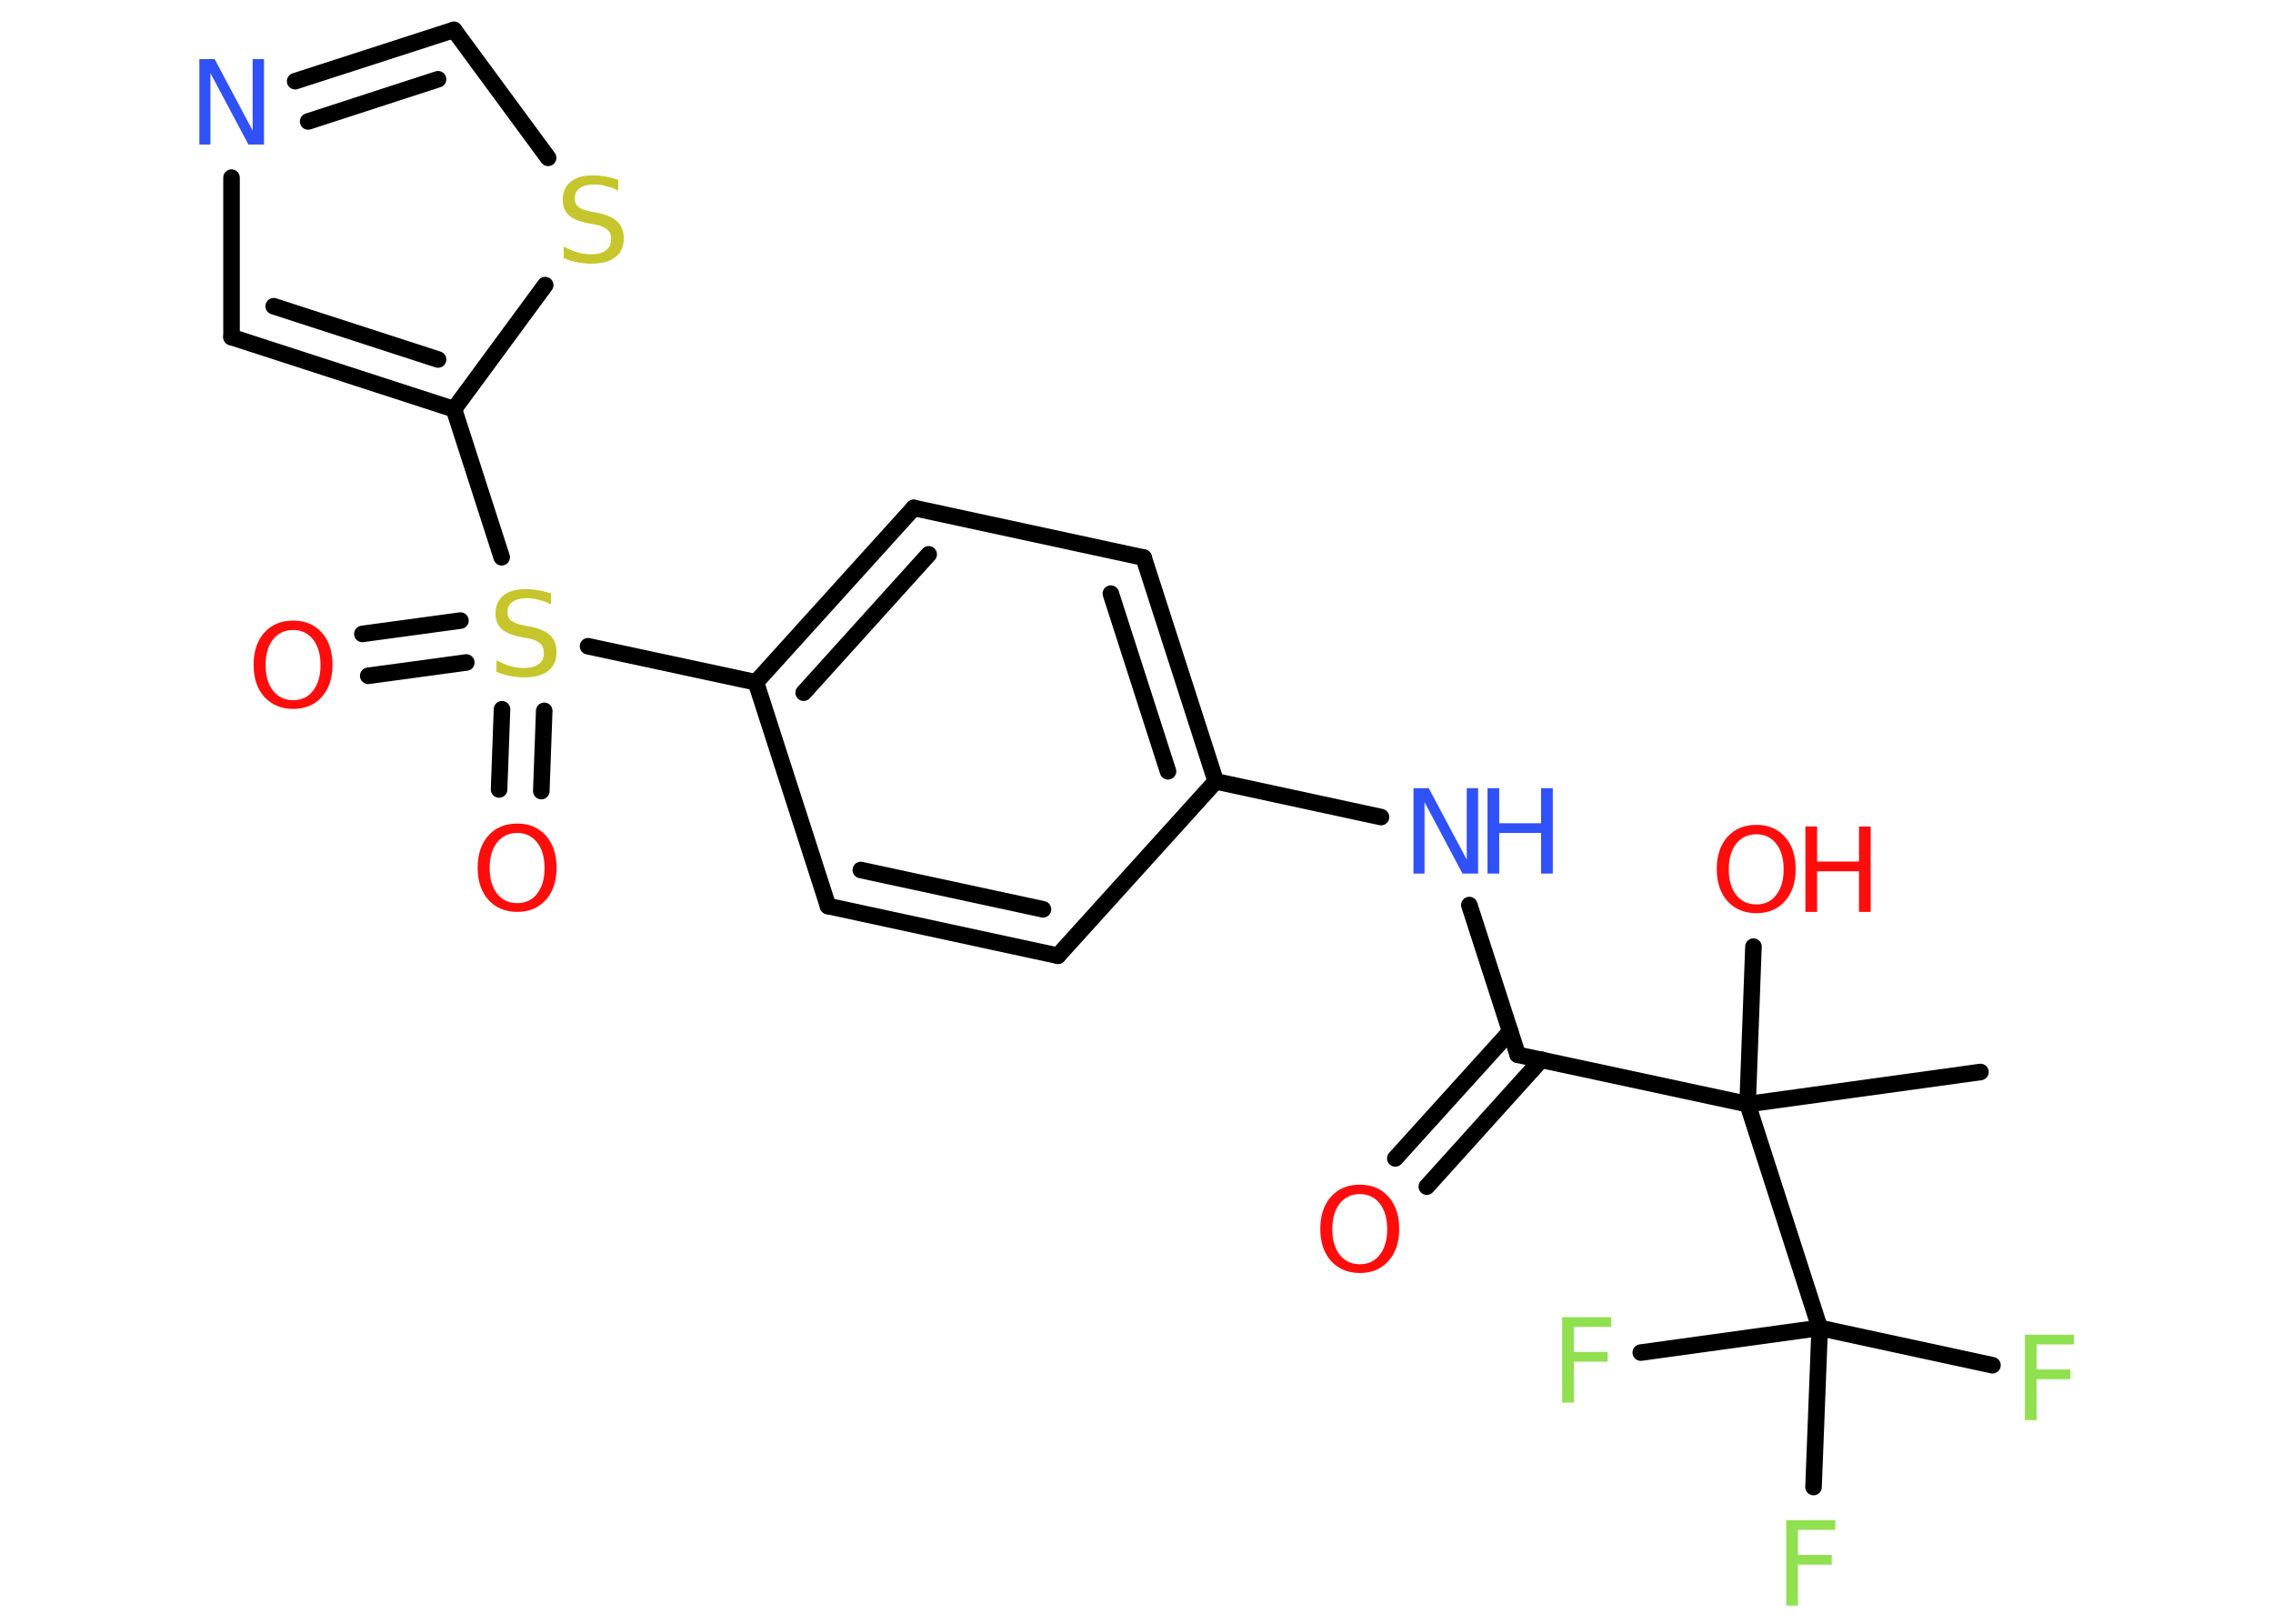 <?xml version='1.0' encoding='UTF-8'?>
<!DOCTYPE svg PUBLIC "-//W3C//DTD SVG 1.1//EN" "http://www.w3.org/Graphics/SVG/1.1/DTD/svg11.dtd">
<svg version='1.2' xmlns='http://www.w3.org/2000/svg' xmlns:xlink='http://www.w3.org/1999/xlink' width='70.0mm' height='50.0mm' viewBox='0 0 70.0 50.0'>
  <desc>Generated by the Chemistry Development Kit (http://github.com/cdk)</desc>
  <g stroke-linecap='round' stroke-linejoin='round' stroke='#000000' stroke-width='.51' fill='#FF0D0D'>
    <rect x='.0' y='.0' width='70.0' height='50.0' fill='#FFFFFF' stroke='none'/>
    <g id='mol1' class='mol'>
      <line id='mol1bnd1' class='bond' x1='60.99' y1='33.01' x2='53.82' y2='34.0'/>
      <line id='mol1bnd2' class='bond' x1='53.82' y1='34.0' x2='54.0' y2='29.15'/>
      <line id='mol1bnd3' class='bond' x1='53.82' y1='34.0' x2='46.74' y2='32.48'/>
      <g id='mol1bnd4' class='bond'>
        <line x1='47.47' y1='32.63' x2='43.94' y2='36.54'/>
        <line x1='46.51' y1='31.76' x2='42.97' y2='35.67'/>
      </g>
      <line id='mol1bnd5' class='bond' x1='46.74' y1='32.48' x2='45.25' y2='27.87'/>
      <line id='mol1bnd6' class='bond' x1='42.53' y1='25.16' x2='37.44' y2='24.06'/>
      <g id='mol1bnd7' class='bond'>
        <line x1='37.44' y1='24.06' x2='35.22' y2='17.17'/>
        <line x1='35.97' y1='23.75' x2='34.21' y2='18.28'/>
      </g>
      <line id='mol1bnd8' class='bond' x1='35.22' y1='17.17' x2='28.14' y2='15.64'/>
      <g id='mol1bnd9' class='bond'>
        <line x1='28.14' y1='15.64' x2='23.28' y2='21.01'/>
        <line x1='28.6' y1='17.07' x2='24.75' y2='21.33'/>
      </g>
      <line id='mol1bnd10' class='bond' x1='23.28' y1='21.01' x2='18.11' y2='19.9'/>
      <g id='mol1bnd11' class='bond'>
        <line x1='14.36' y1='20.4' x2='11.34' y2='20.81'/>
        <line x1='14.18' y1='19.11' x2='11.16' y2='19.52'/>
      </g>
      <g id='mol1bnd12' class='bond'>
        <line x1='16.76' y1='21.89' x2='16.67' y2='24.36'/>
        <line x1='15.46' y1='21.84' x2='15.37' y2='24.31'/>
      </g>
      <line id='mol1bnd13' class='bond' x1='15.45' y1='17.16' x2='13.98' y2='12.6'/>
      <g id='mol1bnd14' class='bond'>
        <line x1='7.13' y1='10.38' x2='13.98' y2='12.6'/>
        <line x1='8.43' y1='9.43' x2='13.49' y2='11.07'/>
      </g>
      <line id='mol1bnd15' class='bond' x1='7.13' y1='10.38' x2='7.13' y2='5.47'/>
      <g id='mol1bnd16' class='bond'>
        <line x1='13.98' y1='.92' x2='9.09' y2='2.5'/>
        <line x1='13.49' y1='2.44' x2='9.49' y2='3.74'/>
      </g>
      <line id='mol1bnd17' class='bond' x1='13.98' y1='.92' x2='16.88' y2='4.86'/>
      <line id='mol1bnd18' class='bond' x1='13.98' y1='12.6' x2='16.79' y2='8.78'/>
      <line id='mol1bnd19' class='bond' x1='23.28' y1='21.01' x2='25.5' y2='27.9'/>
      <g id='mol1bnd20' class='bond'>
        <line x1='25.5' y1='27.9' x2='32.58' y2='29.43'/>
        <line x1='26.51' y1='26.79' x2='32.12' y2='28.0'/>
      </g>
      <line id='mol1bnd21' class='bond' x1='37.44' y1='24.06' x2='32.58' y2='29.43'/>
      <line id='mol1bnd22' class='bond' x1='53.82' y1='34.0' x2='56.04' y2='40.89'/>
      <line id='mol1bnd23' class='bond' x1='56.04' y1='40.89' x2='61.36' y2='42.04'/>
      <line id='mol1bnd24' class='bond' x1='56.04' y1='40.89' x2='50.53' y2='41.65'/>
      <line id='mol1bnd25' class='bond' x1='56.04' y1='40.89' x2='55.85' y2='45.79'/>
      <g id='mol1atm3' class='atom'>
        <path d='M54.09 25.69q-.39 .0 -.62 .29q-.23 .29 -.23 .79q.0 .5 .23 .79q.23 .29 .62 .29q.39 .0 .61 -.29q.23 -.29 .23 -.79q.0 -.5 -.23 -.79q-.23 -.29 -.61 -.29zM54.09 25.4q.55 .0 .88 .37q.33 .37 .33 .99q.0 .62 -.33 .99q-.33 .37 -.88 .37q-.55 .0 -.89 -.37q-.33 -.37 -.33 -.99q.0 -.62 .33 -.99q.33 -.37 .89 -.37z' stroke='none'/>
        <path d='M55.6 25.45h.36v1.08h1.29v-1.08h.36v2.63h-.36v-1.25h-1.29v1.25h-.36v-2.63z' stroke='none'/>
      </g>
      <path id='mol1atm5' class='atom' d='M41.88 36.77q-.39 .0 -.62 .29q-.23 .29 -.23 .79q.0 .5 .23 .79q.23 .29 .62 .29q.39 .0 .61 -.29q.23 -.29 .23 -.79q.0 -.5 -.23 -.79q-.23 -.29 -.61 -.29zM41.88 36.48q.55 .0 .88 .37q.33 .37 .33 .99q.0 .62 -.33 .99q-.33 .37 -.88 .37q-.55 .0 -.89 -.37q-.33 -.37 -.33 -.99q.0 -.62 .33 -.99q.33 -.37 .89 -.37z' stroke='none'/>
      <g id='mol1atm6' class='atom'>
        <path d='M43.52 24.27h.48l1.17 2.2v-2.2h.35v2.63h-.48l-1.17 -2.2v2.2h-.34v-2.63z' stroke='none' fill='#3050F8'/>
        <path d='M45.81 24.27h.36v1.08h1.29v-1.08h.36v2.63h-.36v-1.25h-1.29v1.25h-.36v-2.63z' stroke='none' fill='#3050F8'/>
      </g>
      <path id='mol1atm11' class='atom' d='M16.97 18.26v.35q-.2 -.1 -.38 -.14q-.18 -.05 -.35 -.05q-.29 .0 -.45 .11q-.16 .11 -.16 .32q.0 .17 .11 .26q.11 .09 .4 .15l.22 .04q.39 .08 .59 .27q.19 .19 .19 .51q.0 .38 -.26 .58q-.26 .2 -.75 .2q-.19 .0 -.4 -.04q-.21 -.04 -.44 -.13v-.36q.22 .12 .42 .18q.21 .06 .41 .06q.31 .0 .47 -.12q.16 -.12 .16 -.34q.0 -.2 -.12 -.3q-.12 -.11 -.39 -.16l-.22 -.04q-.4 -.08 -.58 -.25q-.18 -.17 -.18 -.47q.0 -.35 .24 -.55q.24 -.2 .68 -.2q.18 .0 .37 .03q.19 .03 .39 .1z' stroke='none' fill='#C6C62C'/>
      <path id='mol1atm12' class='atom' d='M9.03 19.4q-.39 .0 -.62 .29q-.23 .29 -.23 .79q.0 .5 .23 .79q.23 .29 .62 .29q.39 .0 .61 -.29q.23 -.29 .23 -.79q.0 -.5 -.23 -.79q-.23 -.29 -.61 -.29zM9.03 19.11q.55 .0 .88 .37q.33 .37 .33 .99q.0 .62 -.33 .99q-.33 .37 -.88 .37q-.55 .0 -.89 -.37q-.33 -.37 -.33 -.99q.0 -.62 .33 -.99q.33 -.37 .89 -.37z' stroke='none'/>
      <path id='mol1atm13' class='atom' d='M15.93 25.65q-.39 .0 -.62 .29q-.23 .29 -.23 .79q.0 .5 .23 .79q.23 .29 .62 .29q.39 .0 .61 -.29q.23 -.29 .23 -.79q.0 -.5 -.23 -.79q-.23 -.29 -.61 -.29zM15.93 25.36q.55 .0 .88 .37q.33 .37 .33 .99q.0 .62 -.33 .99q-.33 .37 -.88 .37q-.55 .0 -.89 -.37q-.33 -.37 -.33 -.99q.0 -.62 .33 -.99q.33 -.37 .89 -.37z' stroke='none'/>
      <path id='mol1atm16' class='atom' d='M6.13 1.82h.48l1.17 2.2v-2.2h.35v2.63h-.48l-1.17 -2.2v2.2h-.34v-2.63z' stroke='none' fill='#3050F8'/>
      <path id='mol1atm18' class='atom' d='M19.04 5.52v.35q-.2 -.1 -.38 -.14q-.18 -.05 -.35 -.05q-.29 .0 -.45 .11q-.16 .11 -.16 .32q.0 .17 .11 .26q.11 .09 .4 .15l.22 .04q.39 .08 .59 .27q.19 .19 .19 .51q.0 .38 -.26 .58q-.26 .2 -.75 .2q-.19 .0 -.4 -.04q-.21 -.04 -.44 -.13v-.36q.22 .12 .42 .18q.21 .06 .41 .06q.31 .0 .47 -.12q.16 -.12 .16 -.34q.0 -.2 -.12 -.3q-.12 -.11 -.39 -.16l-.22 -.04q-.4 -.08 -.58 -.25q-.18 -.17 -.18 -.47q.0 -.35 .24 -.55q.24 -.2 .68 -.2q.18 .0 .37 .03q.19 .03 .39 .1z' stroke='none' fill='#C6C62C'/>
      <path id='mol1atm22' class='atom' d='M62.36 41.1h1.51v.3h-1.15v.77h1.04v.3h-1.04v1.26h-.36v-2.63z' stroke='none' fill='#90E050'/>
      <path id='mol1atm23' class='atom' d='M48.11 40.56h1.51v.3h-1.15v.77h1.04v.3h-1.04v1.26h-.36v-2.63z' stroke='none' fill='#90E050'/>
      <path id='mol1atm24' class='atom' d='M55.01 46.81h1.51v.3h-1.15v.77h1.04v.3h-1.04v1.26h-.36v-2.63z' stroke='none' fill='#90E050'/>
    </g>
  </g>
</svg>
